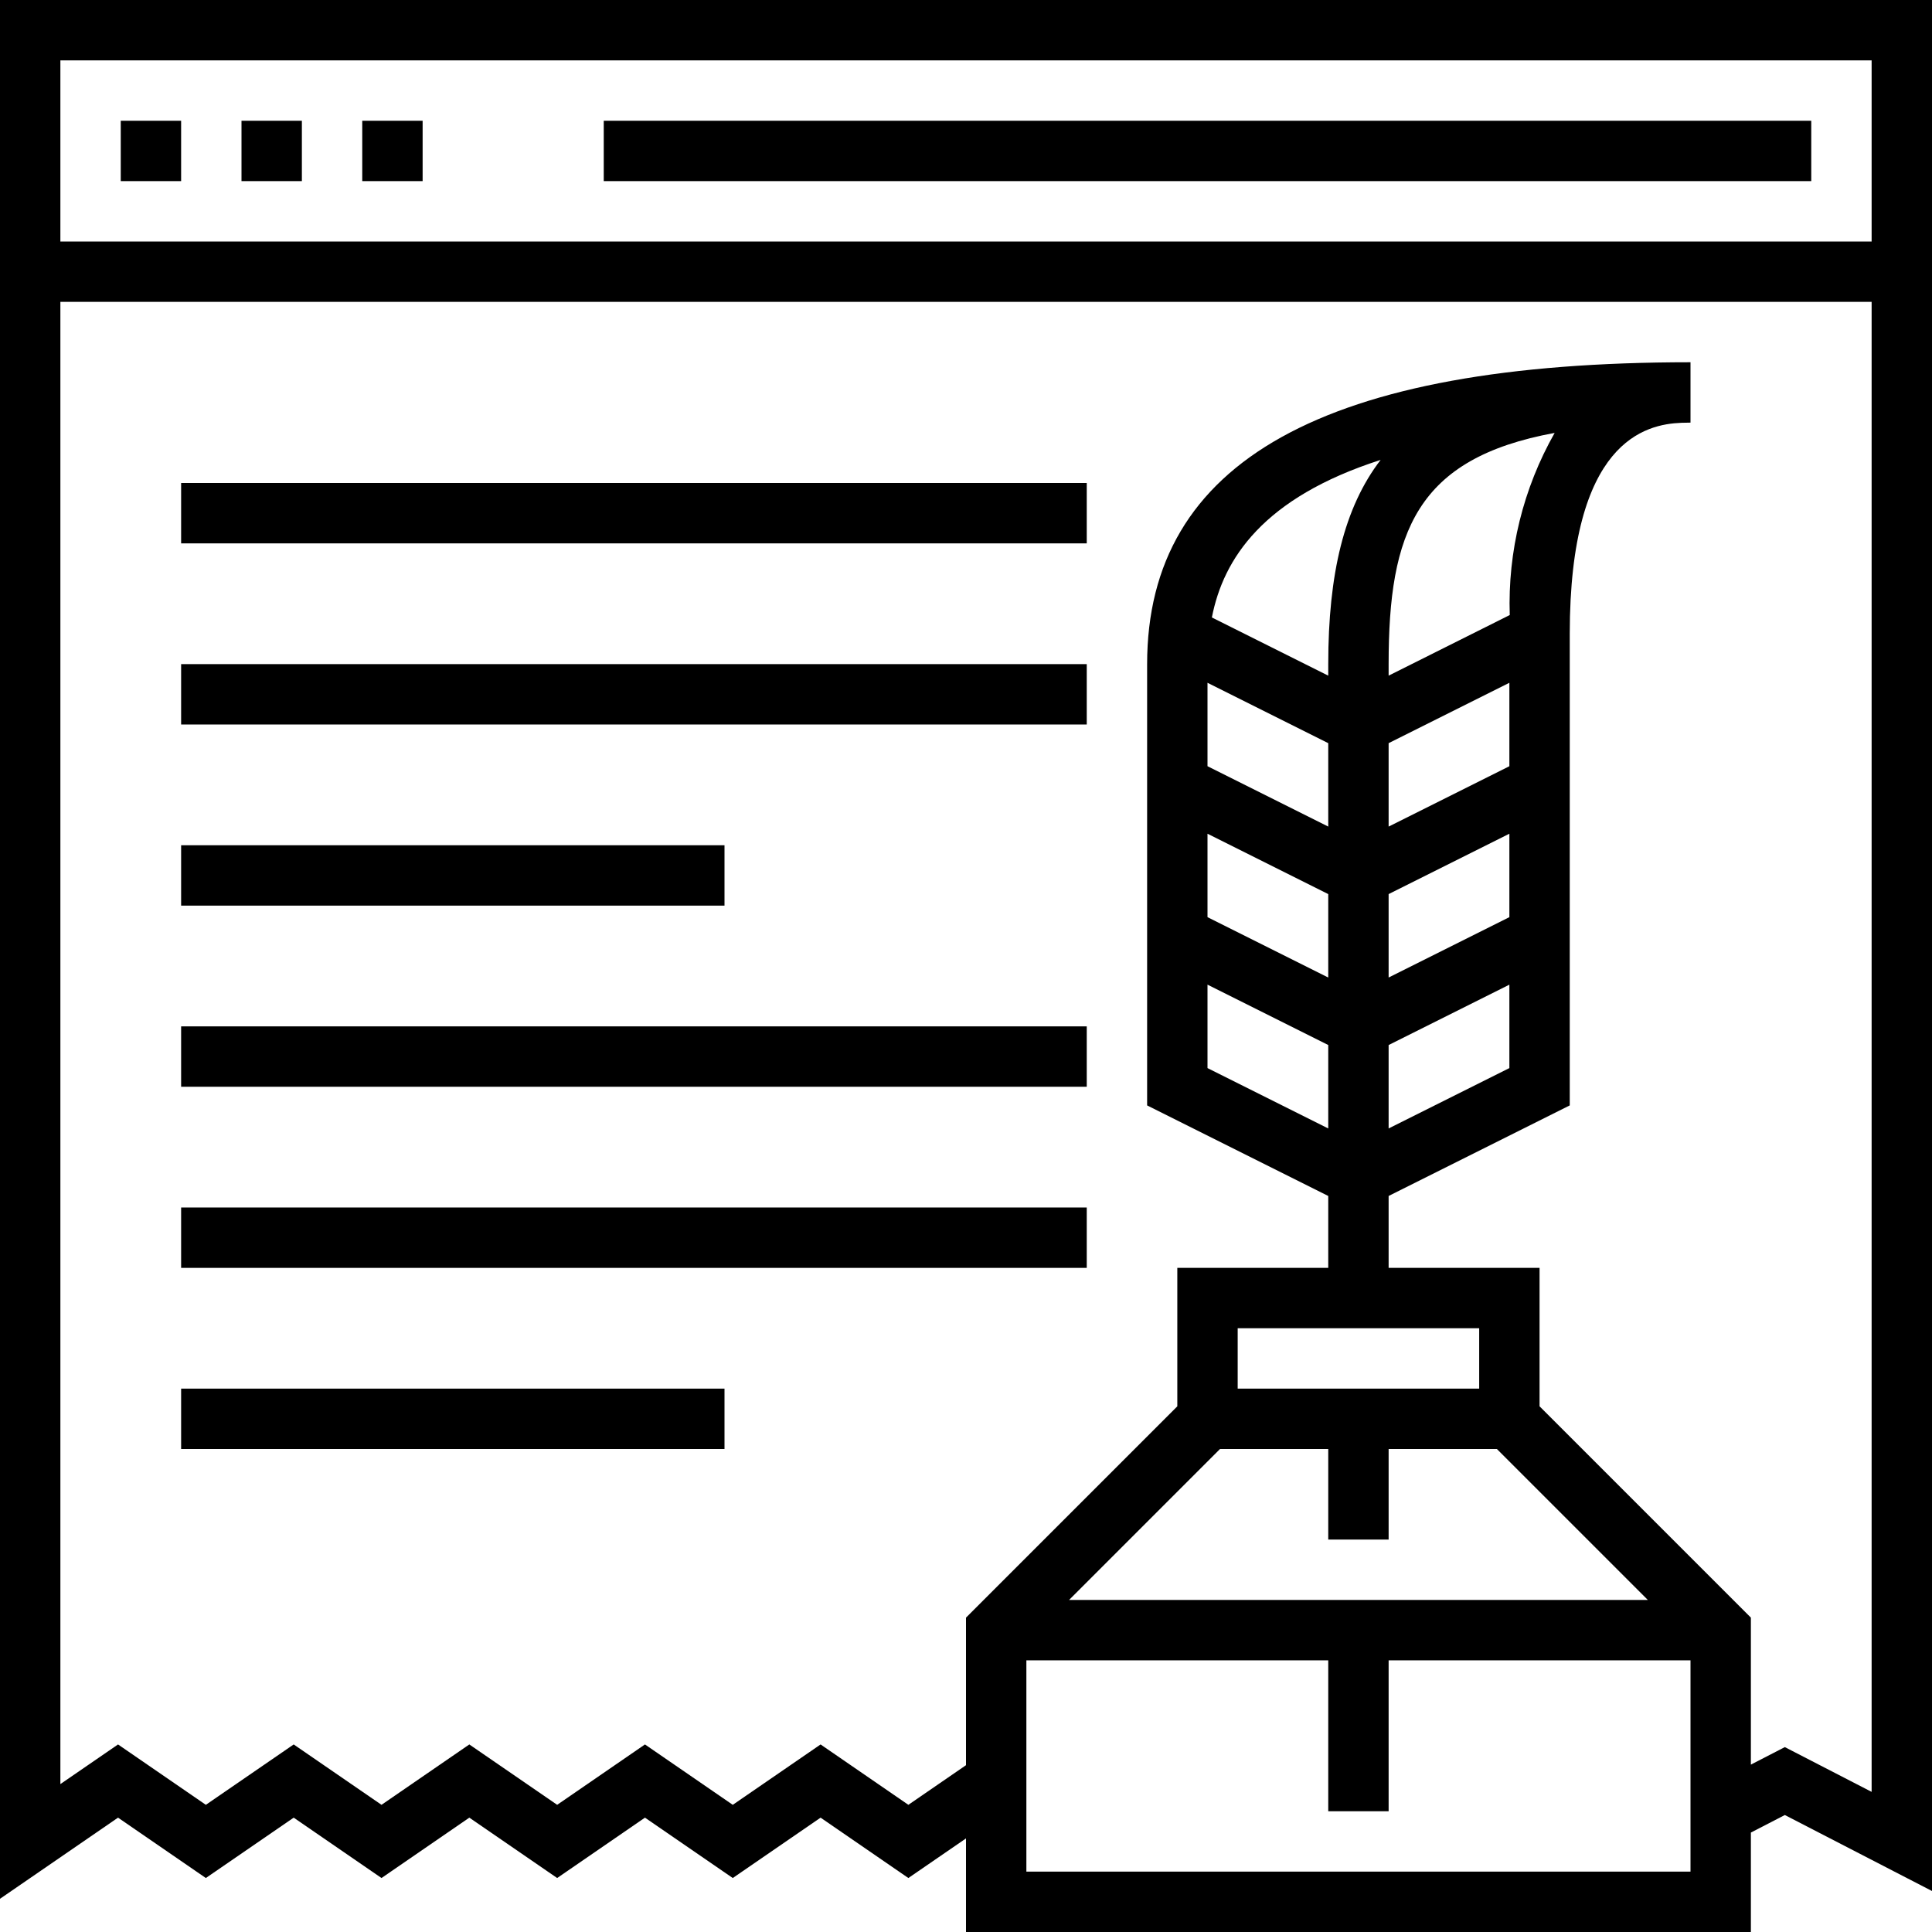 <svg height="512pt" viewBox="0 0 512 512" width="512pt" xmlns="http://www.w3.org/2000/svg"><path d="m160 32h320v16h-320zm0 0"/><path d="m32 32h16v16h-16zm0 0"/><path d="m64 32h16v16h-16zm0 0"/><path d="m96 32h16v16h-16zm0 0"/><path d="m48 128h240v16h-240zm0 0"/><path d="m48 176h240v16h-240zm0 0"/><path d="m48 224h144v16h-144zm0 0"/><path d="m48 272h240v16h-240zm0 0"/><path d="m48 320h240v16h-240zm0 0"/><path d="m48 368h144v16h-144zm0 0"/><path d="m352 380h16v28h-16zm0 0"/><path d="m352 432h16v48h-16zm0 0"/><path d="m0 0v503.199l31.281-21.504 23.27 16 23.281-16 23.273 16 23.27-16 23.281 16 23.266-16 23.27 16 23.273-16 23.262 16 15.273-10.496v24.801h208v-26.352l9-4.648 39 20.137v-501.137zm448 496h-176v-56h176zm-96-299.055v22.109l-32-16v-22.109zm-30.84-33.312c3.031-15.535 13.52-31.73 44.719-41.754-9.648 12.562-13.879 30.16-13.879 54.121v3.055zm30.84 73.312v22.109l-32-16v-22.109zm0 40v22.109l-32-16v-22.109zm40 75.055v16h-64v-16zm4.688 32 40 40h-153.375l40-40zm99.312 90.863-23-11.863-9 4.641v-38.953l-56-56v-36.688h-40v-19.055l48-24v-124.945c0-51.199 20.121-55.586 29.602-55.953.797 0 1.543-.047 2.398-.047v-16c-96.895 0-144 26.168-144 80v116.945l48 24v19.055h-40v36.688l-56 56v39.105l-15.273 10.504-23.262-16-23.273 16-23.27-16-23.266 16-23.281-16-23.27 16-23.273-16-23.281 16-23.27-16-15.281 10.504v-392.801h480zm-96-293.918v22.109l-32 16v-22.109zm-32-1.891v-3.055c0-34.938 7.328-54.543 44-61.273-8.336 14.688-12.457 31.387-11.902 48.266zm32 41.891v22.109l-32 16v-22.109zm0 40v22.109l-32 16v-22.109zm96-196.945h-480v-48h480zm0 0"/></svg>